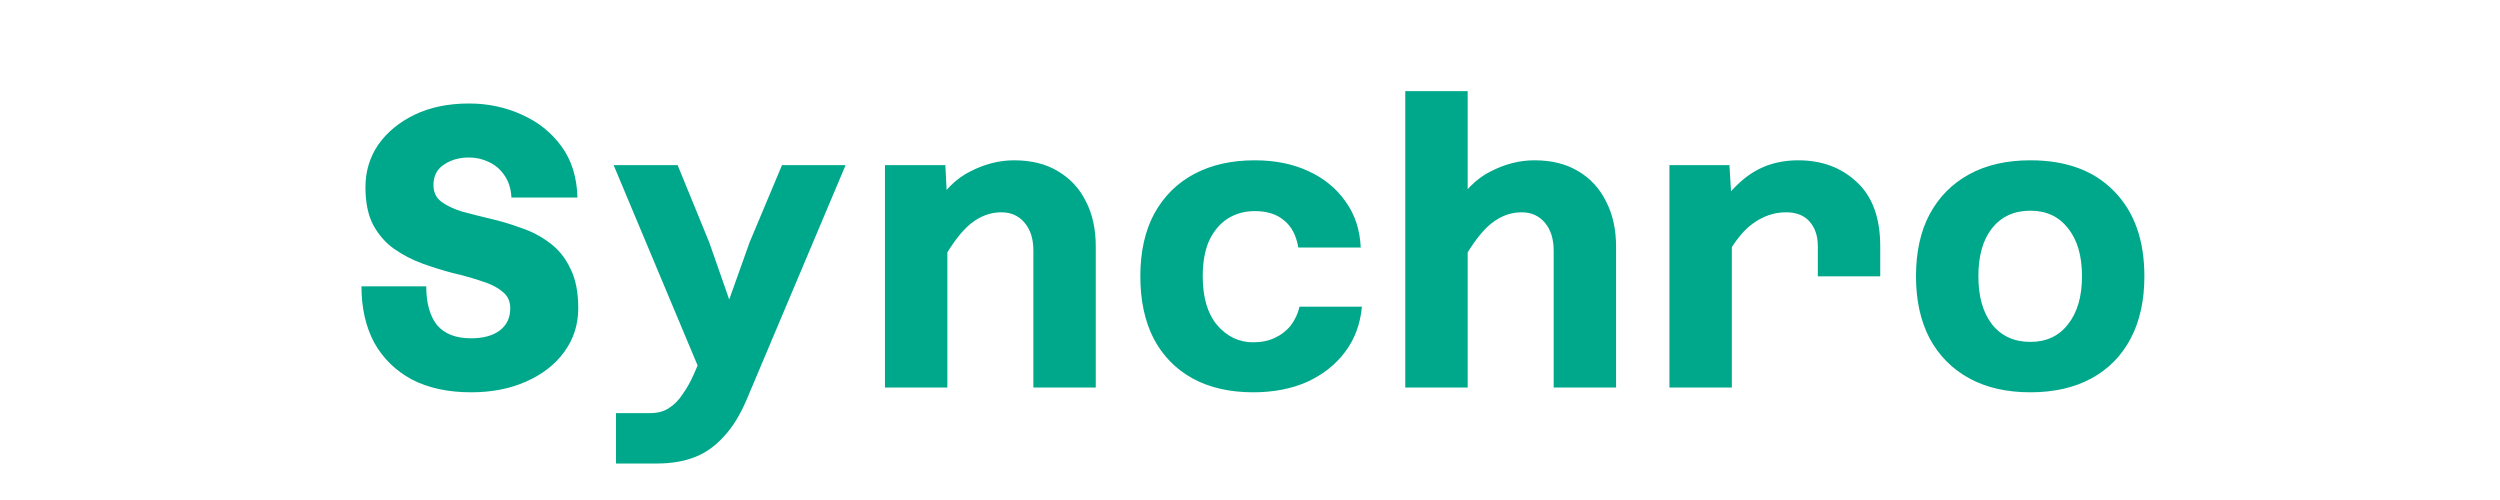 <svg width="200" height="40" viewBox="0 0 200 40" fill="none" xmlns="http://www.w3.org/2000/svg">
<g clip-path="url(#clip0_830_10)">
<path d="M37.684 31.384C35.85 31.384 34.271 31.043 32.948 30.36C31.647 29.656 30.644 28.675 29.94 27.416C29.258 26.136 28.916 24.632 28.916 22.904H34.1C34.1 24.248 34.388 25.283 34.964 26.008C35.562 26.712 36.468 27.064 37.684 27.064C38.644 27.064 39.402 26.861 39.956 26.456C40.532 26.029 40.82 25.432 40.82 24.664C40.82 24.088 40.607 23.64 40.18 23.32C39.775 22.979 39.22 22.701 38.516 22.488C37.834 22.253 37.076 22.04 36.244 21.848C35.434 21.635 34.612 21.379 33.78 21.08C32.97 20.781 32.212 20.387 31.508 19.896C30.826 19.405 30.271 18.765 29.844 17.976C29.439 17.187 29.236 16.184 29.236 14.968C29.236 13.709 29.578 12.579 30.26 11.576C30.964 10.573 31.935 9.773 33.172 9.176C34.41 8.579 35.86 8.28 37.524 8.28C39.039 8.28 40.447 8.579 41.748 9.176C43.05 9.752 44.106 10.595 44.916 11.704C45.727 12.813 46.154 14.179 46.196 15.8H40.916C40.874 15.075 40.682 14.477 40.34 14.008C40.02 13.539 39.604 13.187 39.092 12.952C38.602 12.717 38.079 12.6 37.524 12.6C36.735 12.6 36.063 12.792 35.508 13.176C34.954 13.539 34.676 14.083 34.676 14.808C34.676 15.363 34.879 15.8 35.284 16.12C35.711 16.44 36.266 16.707 36.948 16.92C37.652 17.112 38.41 17.304 39.22 17.496C40.052 17.688 40.874 17.933 41.684 18.232C42.516 18.509 43.274 18.904 43.956 19.416C44.66 19.928 45.215 20.611 45.62 21.464C46.047 22.296 46.26 23.363 46.26 24.664C46.26 25.965 45.887 27.128 45.14 28.152C44.415 29.155 43.402 29.944 42.1 30.52C40.82 31.096 39.348 31.384 37.684 31.384ZM56.737 19.384L58.337 23.96L59.969 19.384L62.561 13.208H67.649L59.777 31.864C59.243 33.144 58.625 34.157 57.921 34.904C57.238 35.672 56.459 36.227 55.585 36.568C54.71 36.909 53.707 37.08 52.577 37.08H49.281V33.048H52.033C52.63 33.048 53.131 32.909 53.537 32.632C53.963 32.355 54.326 31.981 54.625 31.512C54.945 31.064 55.233 30.552 55.489 29.976L55.809 29.24L49.089 13.208H54.209L56.737 19.384ZM82.669 31V20.024C82.669 19.107 82.435 18.371 81.965 17.816C81.496 17.261 80.877 16.984 80.109 16.984C79.235 16.984 78.424 17.283 77.677 17.88C76.952 18.456 76.184 19.459 75.373 20.888L74.669 16.664C75.48 15.277 76.461 14.296 77.613 13.72C78.765 13.123 79.939 12.824 81.133 12.824C82.499 12.824 83.661 13.112 84.621 13.688C85.603 14.264 86.349 15.064 86.861 16.088C87.395 17.112 87.661 18.317 87.661 19.704V31H82.669ZM70.797 31V13.208H75.629L75.789 16.376V31H70.797ZM100.25 31.384C98.372 31.384 96.751 31.011 95.386 30.264C94.042 29.517 93.007 28.451 92.282 27.064C91.578 25.677 91.226 24.024 91.226 22.104C91.226 20.141 91.599 18.467 92.346 17.08C93.114 15.693 94.18 14.637 95.546 13.912C96.911 13.187 98.522 12.824 100.378 12.824C101.999 12.824 103.428 13.112 104.666 13.688C105.924 14.264 106.916 15.075 107.642 16.12C108.388 17.144 108.794 18.371 108.858 19.8H103.866C103.695 18.819 103.311 18.093 102.714 17.624C102.138 17.133 101.359 16.888 100.378 16.888C99.567 16.888 98.842 17.091 98.202 17.496C97.583 17.901 97.092 18.488 96.73 19.256C96.388 20.024 96.218 20.973 96.218 22.104C96.218 23.789 96.602 25.091 97.37 26.008C98.159 26.925 99.119 27.384 100.25 27.384C100.911 27.384 101.487 27.267 101.978 27.032C102.49 26.797 102.916 26.467 103.258 26.04C103.599 25.592 103.834 25.091 103.962 24.536H108.954C108.826 25.923 108.378 27.128 107.61 28.152C106.842 29.176 105.828 29.976 104.57 30.552C103.311 31.107 101.871 31.384 100.25 31.384ZM124.294 31V20.056C124.294 19.117 124.06 18.371 123.59 17.816C123.121 17.261 122.502 16.984 121.734 16.984C120.86 16.984 120.049 17.283 119.302 17.88C118.577 18.456 117.809 19.459 116.998 20.888L116.294 16.696C117.105 15.288 118.086 14.296 119.238 13.72C120.39 13.123 121.564 12.824 122.758 12.824C124.124 12.824 125.286 13.112 126.246 13.688C127.228 14.264 127.974 15.075 128.486 16.12C129.02 17.144 129.286 18.349 129.286 19.736V31H124.294ZM112.422 31V7.288H117.414V31H112.422ZM145.427 22.104V19.704C145.427 18.893 145.213 18.243 144.787 17.752C144.36 17.24 143.72 16.984 142.867 16.984C141.907 16.984 141 17.304 140.147 17.944C139.293 18.584 138.483 19.693 137.715 21.272L137.203 17.08C137.757 16.141 138.365 15.363 139.027 14.744C139.688 14.104 140.413 13.624 141.203 13.304C142.013 12.984 142.899 12.824 143.859 12.824C145.757 12.824 147.325 13.411 148.563 14.584C149.8 15.736 150.419 17.443 150.419 19.704V22.104H145.427ZM133.555 31V13.208H138.355L138.547 16.408V31H133.555ZM162.431 31.384C160.533 31.384 158.901 31.011 157.535 30.264C156.17 29.517 155.114 28.451 154.367 27.064C153.642 25.677 153.279 24.024 153.279 22.104C153.279 20.163 153.642 18.509 154.367 17.144C155.114 15.757 156.17 14.691 157.535 13.944C158.901 13.197 160.533 12.824 162.431 12.824C165.29 12.824 167.519 13.645 169.119 15.288C170.741 16.931 171.551 19.203 171.551 22.104C171.551 24.024 171.189 25.677 170.463 27.064C169.738 28.451 168.693 29.517 167.327 30.264C165.962 31.011 164.33 31.384 162.431 31.384ZM162.431 27.352C163.711 27.352 164.714 26.883 165.439 25.944C166.186 25.005 166.559 23.725 166.559 22.104C166.559 20.461 166.186 19.181 165.439 18.264C164.714 17.325 163.711 16.856 162.431 16.856C161.13 16.856 160.106 17.325 159.359 18.264C158.634 19.181 158.271 20.461 158.271 22.104C158.271 23.725 158.634 25.005 159.359 25.944C160.106 26.883 161.13 27.352 162.431 27.352Z" fill="#00A88B"/>
</g>
<defs>
<clipPath id="clip0_830_10">
<rect width="200" height="40" fill="white"/>
</clipPath>
</defs>
</svg>
